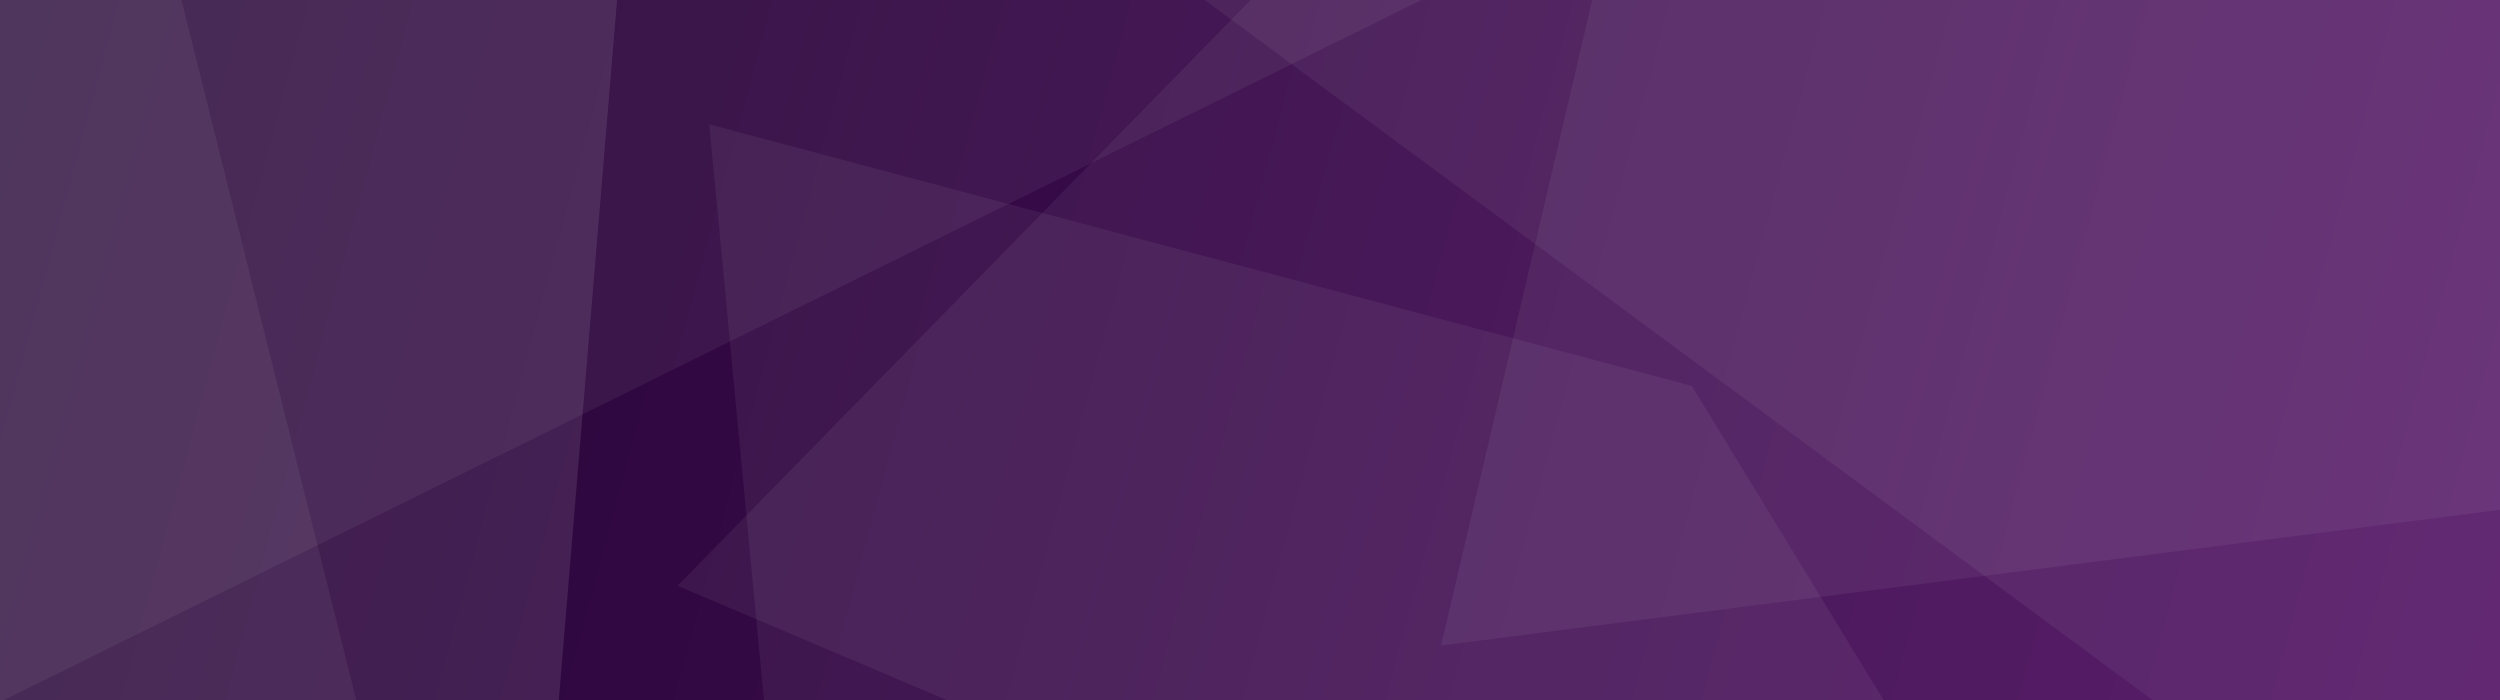 <?xml version="1.0" encoding="UTF-8" standalone="no"?>
<!-- Created with Inkscape (http://www.inkscape.org/) -->
<svg xmlns:rdf="http://www.w3.org/1999/02/22-rdf-syntax-ns#" xmlns="http://www.w3.org/2000/svg" height="420" width="1500" version="1.1" xmlns:cc="http://creativecommons.org/ns#" xmlns:dc="http://purl.org/dc/elements/1.1/">
 <rect width="100%" height="100%" fill="#808080" stroke="none"/>
 <defs>
  <linearGradient id="linearGradient3816" x1="14.714" gradientUnits="userSpaceOnUse" y1="25.576" gradientTransform="translate(-0.714,837.429)" x2="913.86" y2="260.58">
   <stop stop-color="#250535" offset="0"/>
   <stop stop-color="#5a136d" offset="1"/>
  </linearGradient>
  <clipPath id="clipPath4260" clipPathUnits="userSpaceOnUse">
   <rect stroke-dasharray="none" rx="65.942" ry="79.734" height="697.1" width="697.1" stroke="#000" stroke-miterlimit="4" y="334.38" x="22.307" stroke-width="3" fill="url(#linearGradient4264)"/>
  </clipPath>
  <clipPath id="clipPath4222" clipPathUnits="userSpaceOnUse">
   <rect fill-opacity="0.767" rx="62.877" ry="76.294" height="697.14" width="696.07" stroke-miterlimit="4" y="332.36" x="24.286" stroke-width="0" fill="#F00"/>
  </clipPath>
  <clipPath id="clipPath4260-0" clipPathUnits="userSpaceOnUse">
   <rect stroke-dasharray="none" rx="65.942" ry="79.734" height="697.1" width="697.1" stroke="#000" stroke-miterlimit="4" y="334.38" x="22.307" stroke-width="3" fill="url(#linearGradient4264)"/>
  </clipPath>
  <clipPath id="clipPath4260-8" clipPathUnits="userSpaceOnUse">
   <rect stroke-dasharray="none" rx="65.942" ry="79.734" height="697.1" width="697.1" stroke="#000" stroke-miterlimit="4" y="334.38" x="22.307" stroke-width="3" fill="url(#linearGradient4264)"/>
  </clipPath>
  <clipPath id="clipPath4260-8-0" clipPathUnits="userSpaceOnUse">
   <rect stroke-dasharray="none" rx="65.942" ry="79.734" height="697.1" width="697.1" stroke="#000" stroke-miterlimit="4" y="334.38" x="22.307" stroke-width="3" fill="url(#linearGradient4264)"/>
  </clipPath>
  <clipPath id="clipPath4260-8-02" clipPathUnits="userSpaceOnUse">
   <rect stroke-dasharray="none" rx="65.942" ry="79.734" height="697.1" width="697.1" stroke="#000" stroke-miterlimit="4" y="334.38" x="22.307" stroke-width="3" fill="url(#linearGradient4264)"/>
  </clipPath>
  <clipPath id="clipPath4260-8-02-5" clipPathUnits="userSpaceOnUse">
   <rect stroke-dasharray="none" rx="65.942" ry="79.734" height="697.1" width="697.1" stroke="#000" stroke-miterlimit="4" y="334.38" x="22.307" stroke-width="3" fill="url(#linearGradient4264)"/>
  </clipPath>
 </defs>
 <g stroke-width="0" stroke-miterlimit="4" transform="matrix(2.093,0,0,2.035,-27.726,-1707.213)">
  <rect height="216.43" width="745.71" y="838.36" x="1.5145E-8" fill="url(#linearGradient3816)"/>
  <path d="M55.372,546.63,830.05,47.681,1162.6,333.08,953.29,751.31,691.47,1029.9z" clip-path="url(#clipPath4260)" fill-opacity="0.057" transform="translate(111.896,146.914)" fill="#FFF"/>
  <path d="M198.8,1375.1,337.42,1018.7,375.13,552.59-40.004,412.26-571.89,1164.7z" clip-path="url(#clipPath4222)" fill-opacity="0.101" transform="translate(-181.852,247.482)" fill="#FFF"/>
  <path d="M55.372,546.63,830.05,47.681,1162.6,333.08,953.29,751.31,691.47,1029.9z" clip-path="url(#clipPath4260-0)" fill-opacity="0.057" transform="matrix(0.436,-0.9,0.9,0.436,-597.835,905.64)" fill="#FFF"/>
  <path d="M55.372,546.63,830.05,47.681,1162.6,333.08,953.29,751.31,691.47,1029.9z" clip-path="url(#clipPath4260-8)" fill-opacity="0.057" transform="matrix(0.972,-0.236,0.236,0.972,24.638,493.385)" fill="#FFF"/>
  <path d="M55.372,546.63,830.05,47.681,1162.6,333.08,953.29,751.31,691.47,1029.9z" clip-path="url(#clipPath4260-8-0)" fill-opacity="0.057" transform="matrix(0.972,-0.236,0.236,0.972,-791.848,358.628)" fill="#FFF"/>
  <path d="M55.372,546.63,830.05,47.681,1162.6,333.08,953.29,751.31,691.47,1029.9z" clip-path="url(#clipPath4260-8-02)" fill-opacity="0.057" transform="matrix(0.534,0.9,-0.498,1.034,459.223,260.523)" fill="#FFF"/>
  <path d="M55.372,546.63,830.05,47.681,1162.6,333.08,953.29,751.31,691.47,1029.9z" clip-path="url(#clipPath4260-8-02-5)" fill-opacity="0.057" transform="matrix(0.875,-0.578,1.047,0.471,-194.401,803.782)" fill="#FFF"/>
 </g>
</svg>
